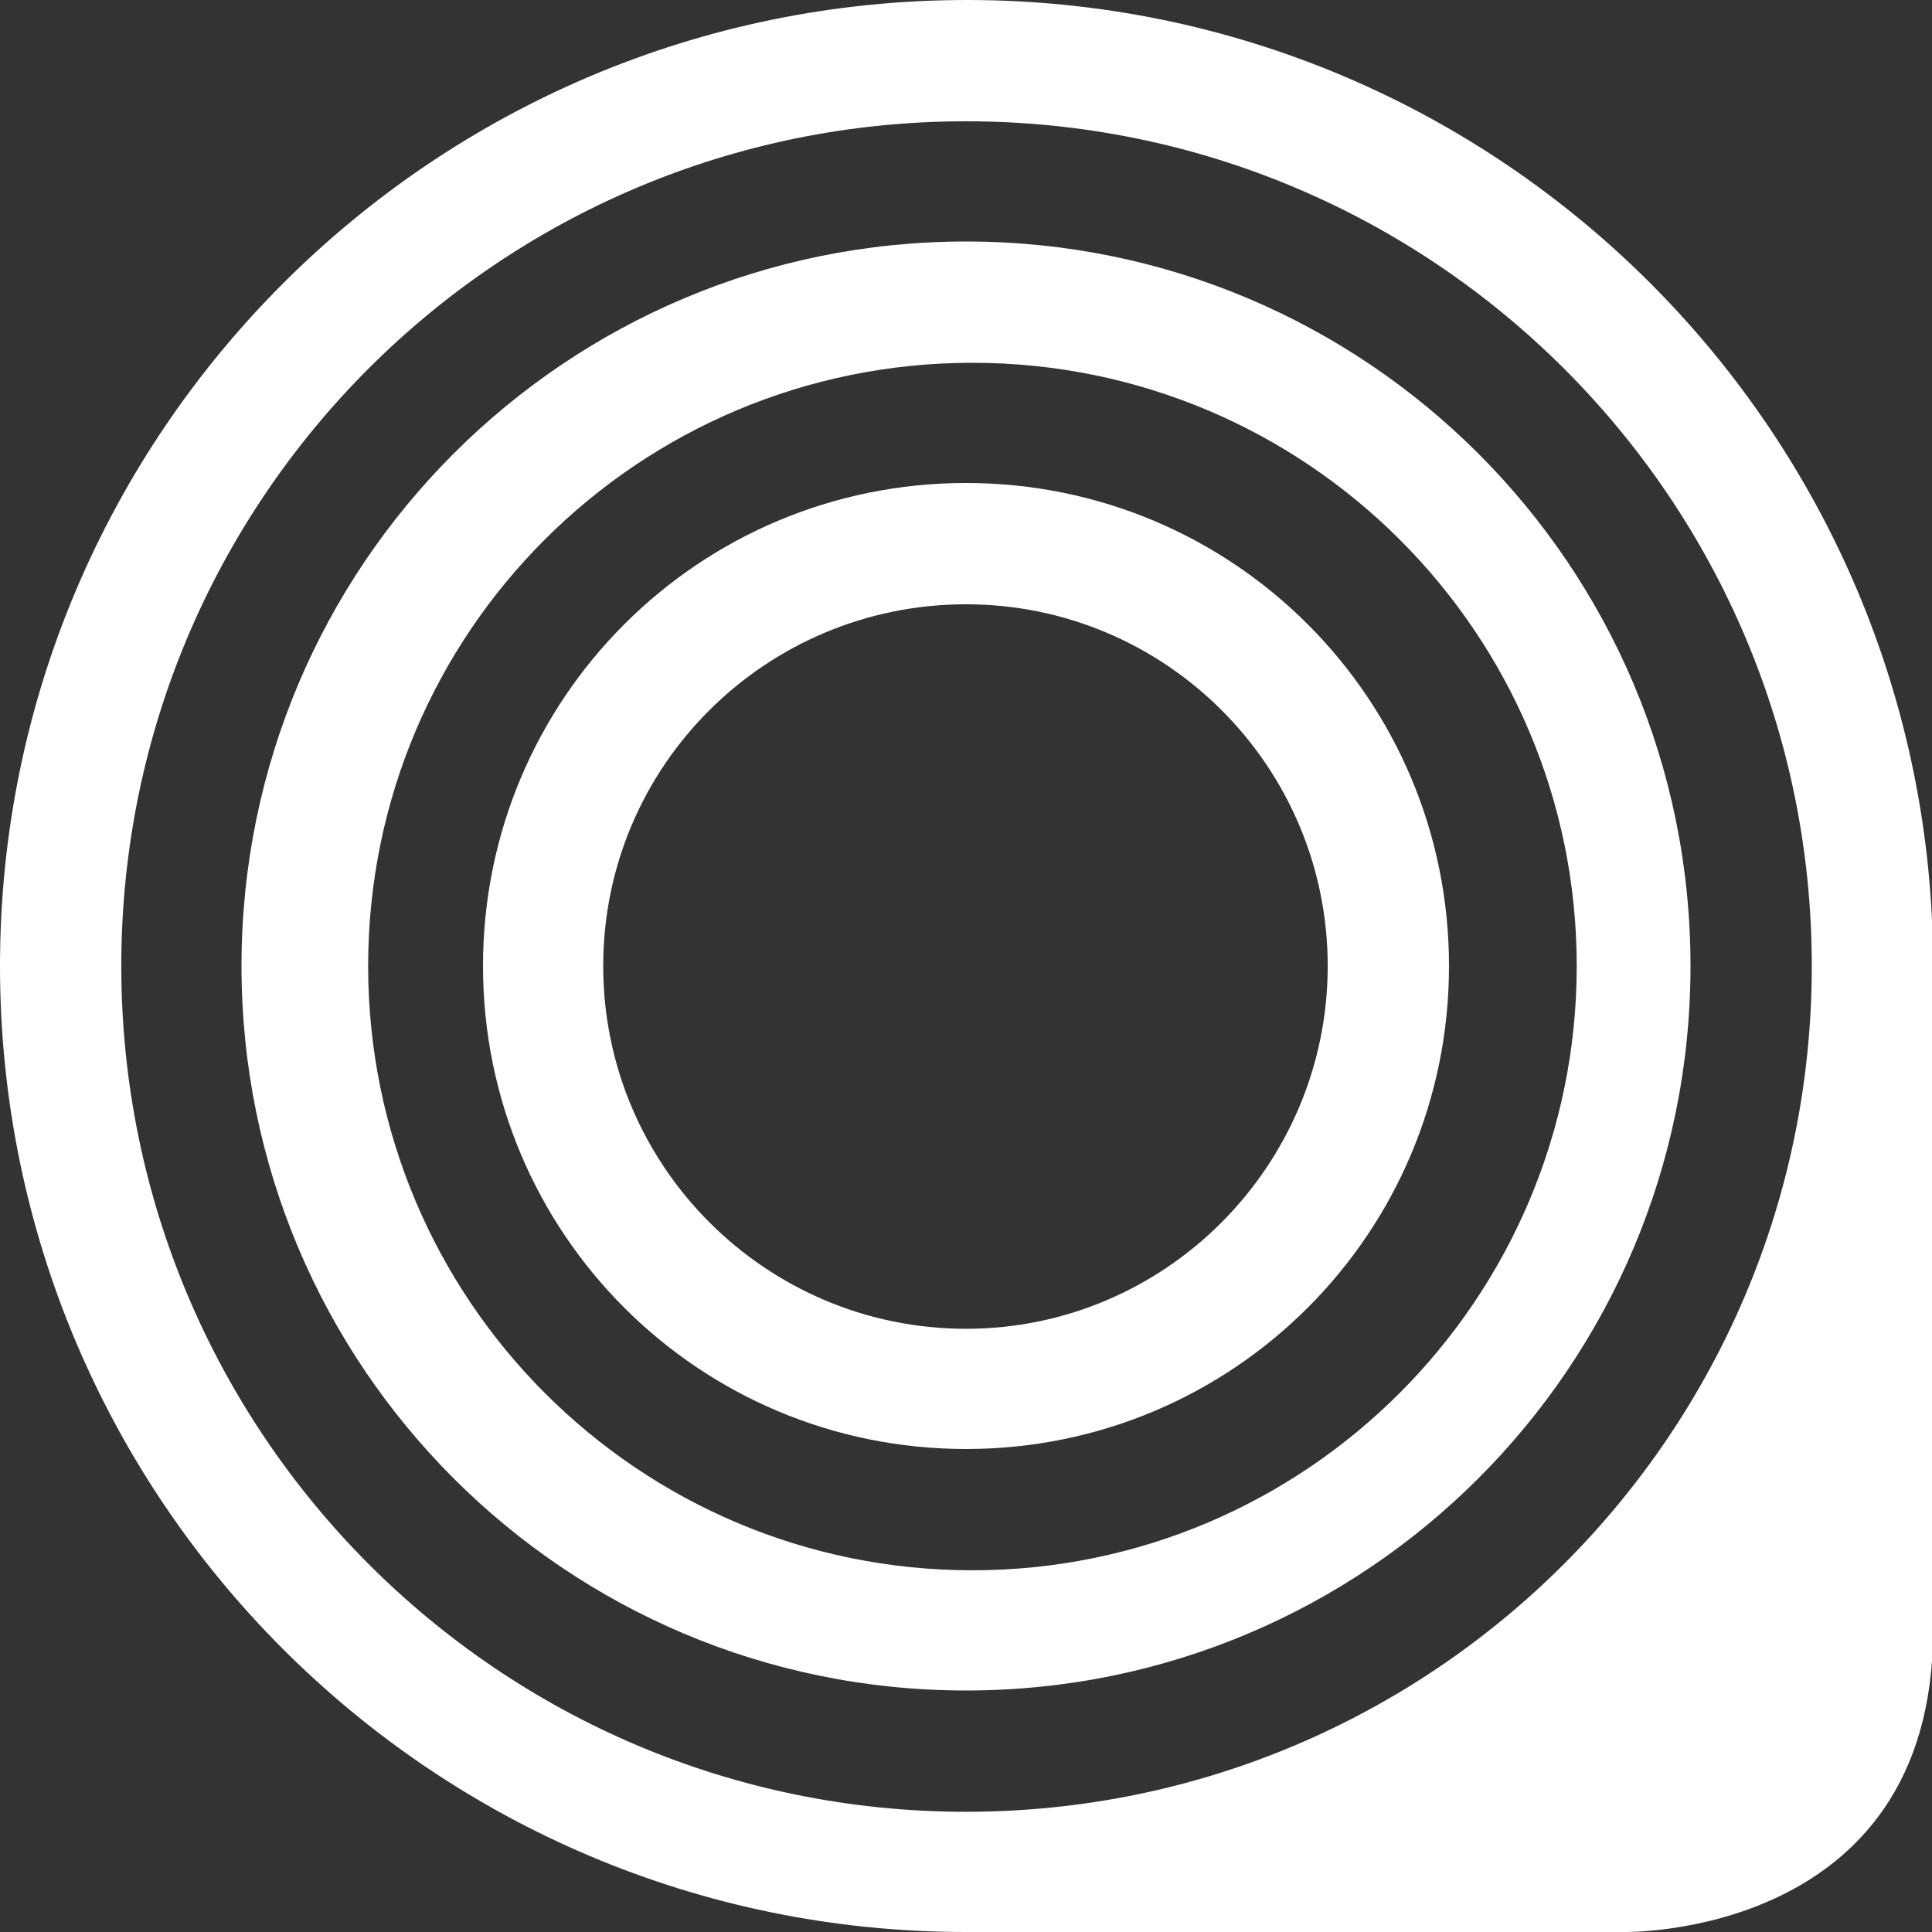 <?xml version="1.0" encoding="utf-8"?>
<!-- Generator: Adobe Illustrator 21.0.2, SVG Export Plug-In . SVG Version: 6.00 Build 0)  -->
<svg version="1.1" id="Laag_1" xmlns="http://www.w3.org/2000/svg" xmlns:xlink="http://www.w3.org/1999/xlink" x="0px" y="0px"
	 viewBox="0 0 180 180" style="enable-background:new 0 0 180 180;" xml:space="preserve">
<rect x="0" y="0" width="180" height="180" fill="#333333" stroke="none"/>
<style type="text/css">
	.st0{fill:#FFFFFF;}
</style>
<path class="st0" d="M90,22.5c-37.3,0-67.5,30.2-67.5,67.5s30.2,67.5,67.5,67.5s67.5-30.2,67.5-67.5S127.3,22.5,90,22.5z
	 M90.6,146.3c-31.1,0-56.3-25.2-56.3-56.3s25.2-56.2,56.3-56.2s56.3,25.2,56.3,56.2S121.7,146.3,90.6,146.3z"/>
<path class="st0" d="M90,45c-24.9,0-45,20.1-45,45c0,24.9,20.1,45,45,45s45-20.1,45-45C135,65.1,114.9,45,90,45z M90,123.8
	c-18.6,0-33.8-15.1-33.8-33.8S71.4,56.3,90,56.3s33.7,15.1,33.7,33.7S108.6,123.8,90,123.8z"/>
<path class="st0" d="M0,90c0,49.7,40.3,90,90,90h61.3c0,0,28.8,0.6,28.8-28.1V90c0-49.7-40.3-90-90-90S0,40.3,0,90z M168.8,90
	c0,43.5-35.3,78.8-78.8,78.8S11.3,133.5,11.3,90S46.5,11.3,90,11.3S168.8,46.5,168.8,90z"/>
</svg>
